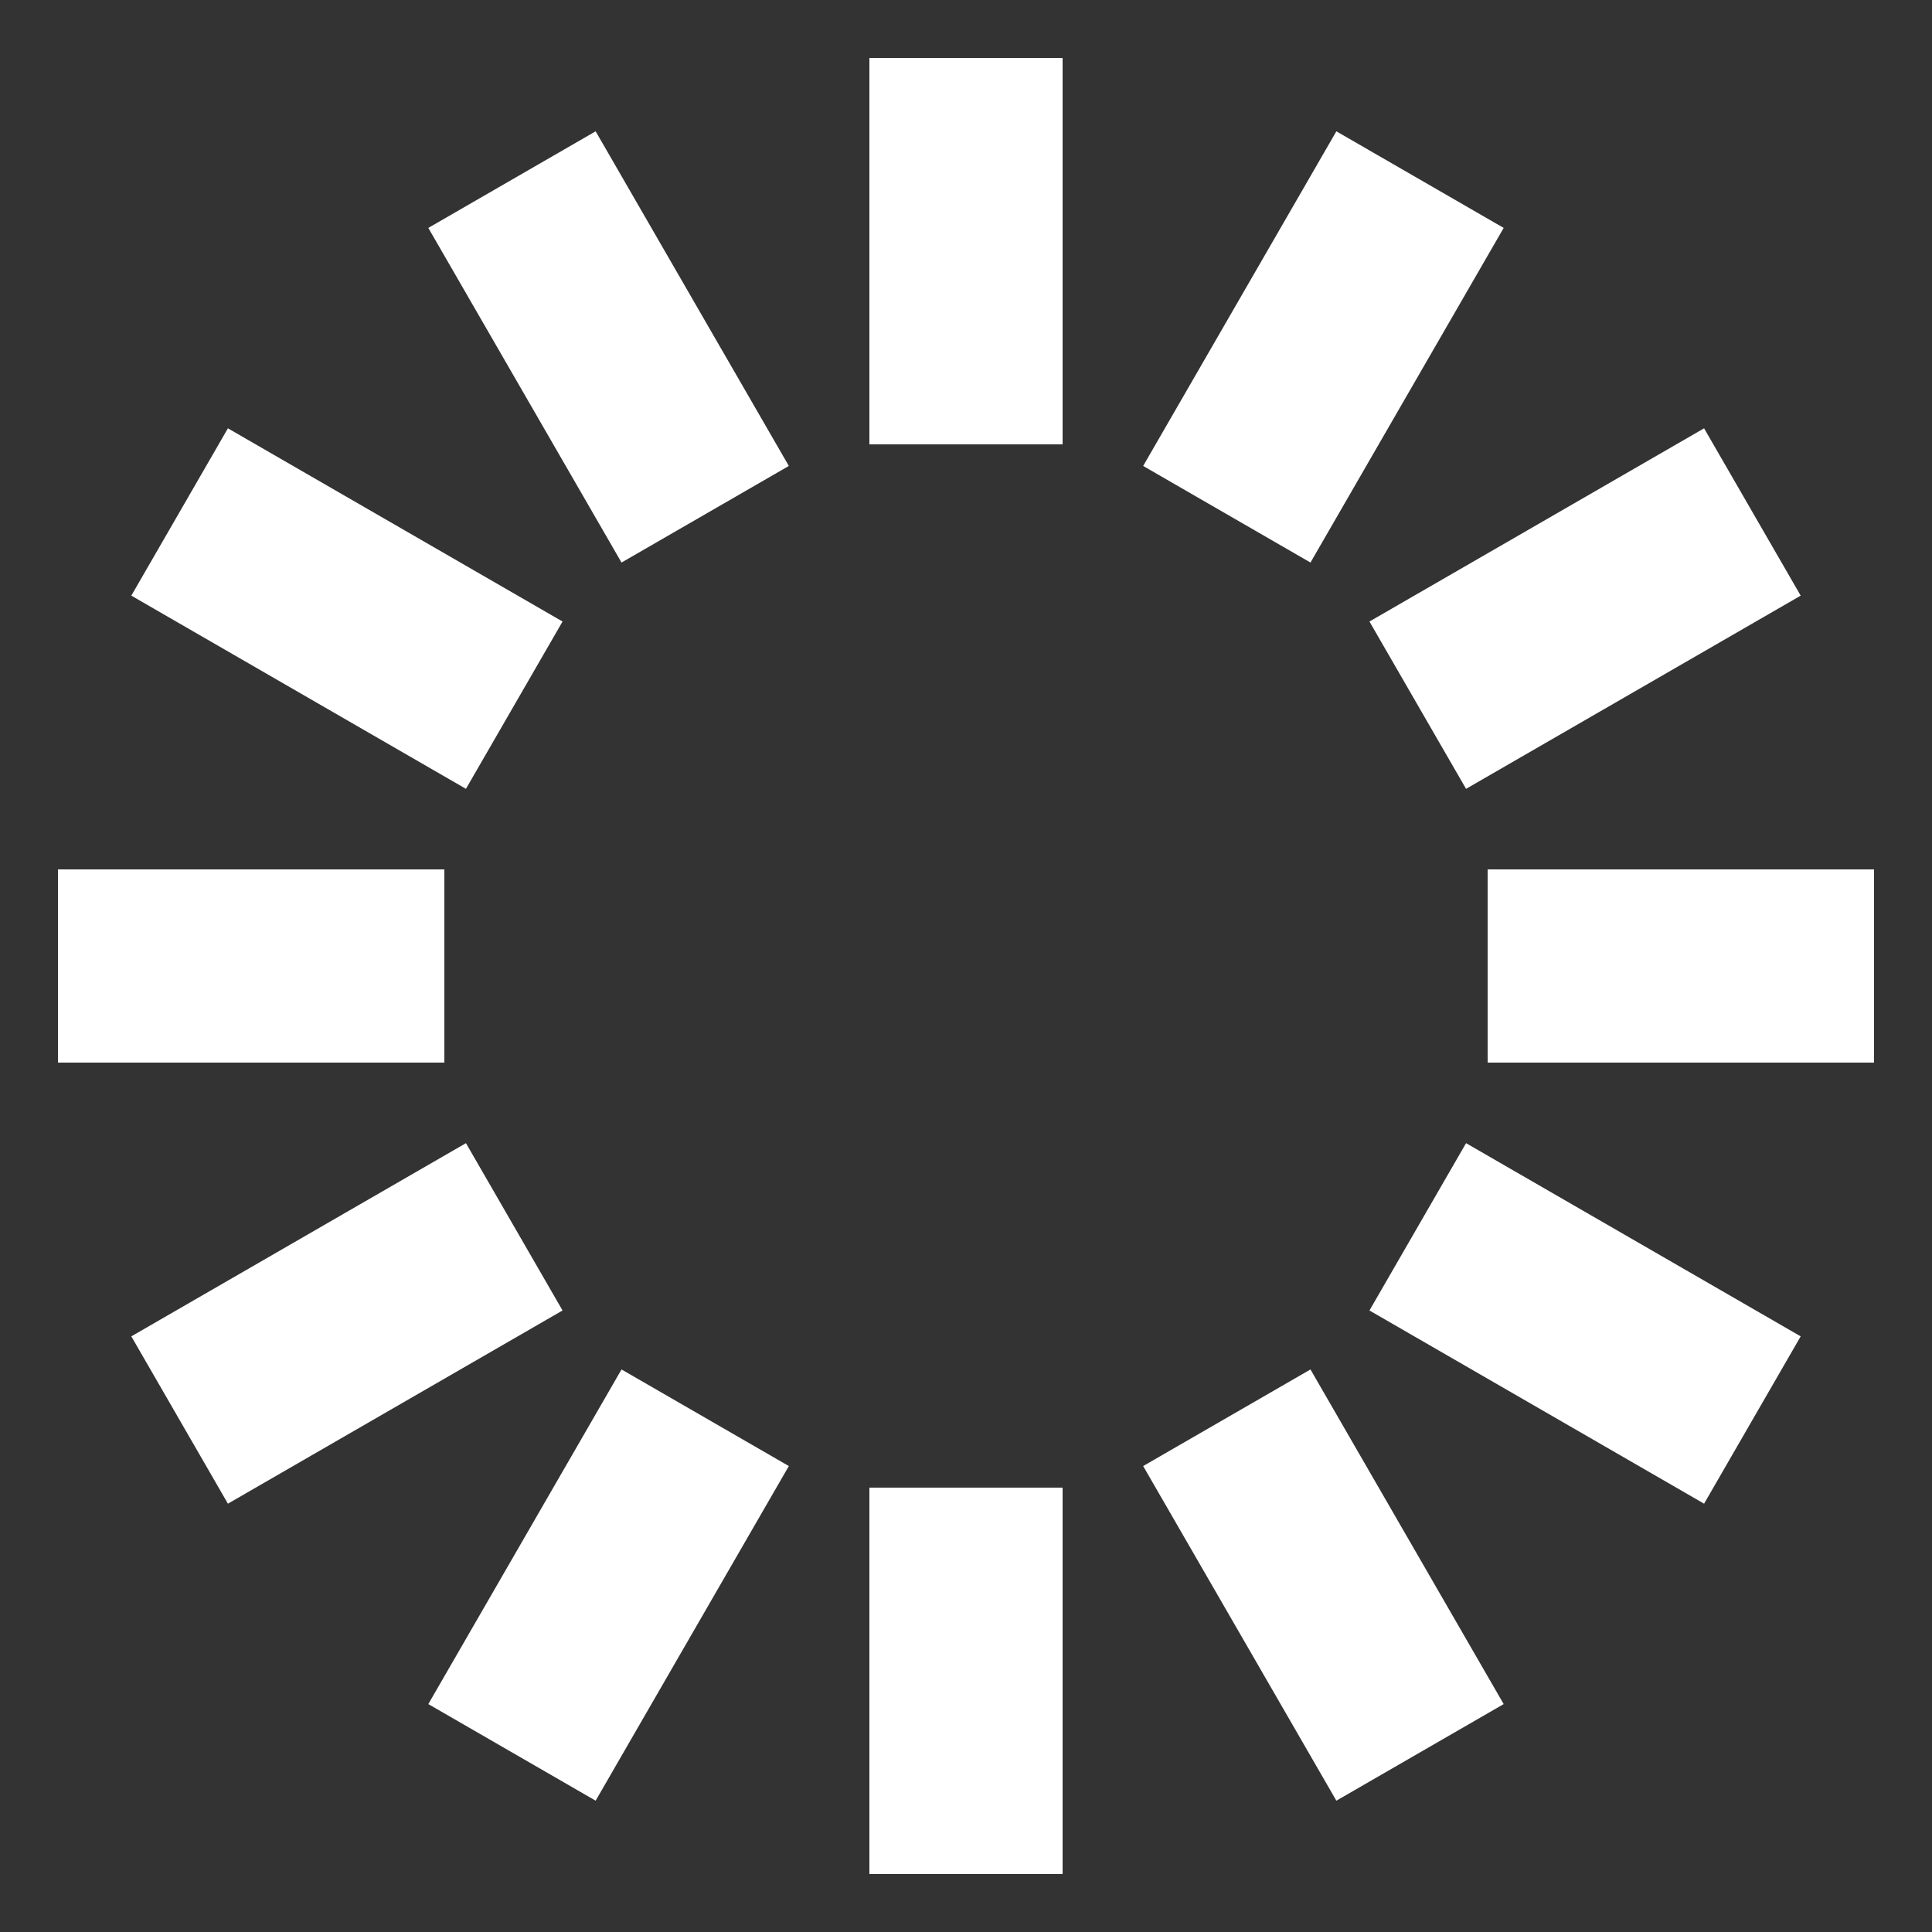 <svg width='200px' height='200px' xmlns="http://www.w3.org/2000/svg" viewBox="0 0 100 100" preserveAspectRatio="xMidYMid" class="uil-default"><rect x="0" y="0" width="100" height="100" fill="#333333" stroke="none"/><rect x="0" y="0" width="100" height="100" fill="none" class="bk"></rect><rect  x='45' y='40' width='10' height='20' rx='0' ry='0' fill='#ffffff' transform='rotate(0 50 50) translate(0 -37)'>  <animate attributeName='opacity' from='1' to='0' dur='1s' begin='0s' repeatCount='indefinite'/></rect><rect  x='45' y='40' width='10' height='20' rx='0' ry='0' fill='#ffffff' transform='rotate(30 50 50) translate(0 -37)'>  <animate attributeName='opacity' from='1' to='0' dur='1s' begin='0.083s' repeatCount='indefinite'/></rect><rect  x='45' y='40' width='10' height='20' rx='0' ry='0' fill='#ffffff' transform='rotate(60 50 50) translate(0 -37)'>  <animate attributeName='opacity' from='1' to='0' dur='1s' begin='0.167s' repeatCount='indefinite'/></rect><rect  x='45' y='40' width='10' height='20' rx='0' ry='0' fill='#ffffff' transform='rotate(90 50 50) translate(0 -37)'>  <animate attributeName='opacity' from='1' to='0' dur='1s' begin='0.25s' repeatCount='indefinite'/></rect><rect  x='45' y='40' width='10' height='20' rx='0' ry='0' fill='#ffffff' transform='rotate(120 50 50) translate(0 -37)'>  <animate attributeName='opacity' from='1' to='0' dur='1s' begin='0.333s' repeatCount='indefinite'/></rect><rect  x='45' y='40' width='10' height='20' rx='0' ry='0' fill='#ffffff' transform='rotate(150 50 50) translate(0 -37)'>  <animate attributeName='opacity' from='1' to='0' dur='1s' begin='0.417s' repeatCount='indefinite'/></rect><rect  x='45' y='40' width='10' height='20' rx='0' ry='0' fill='#ffffff' transform='rotate(180 50 50) translate(0 -37)'>  <animate attributeName='opacity' from='1' to='0' dur='1s' begin='0.5s' repeatCount='indefinite'/></rect><rect  x='45' y='40' width='10' height='20' rx='0' ry='0' fill='#ffffff' transform='rotate(210 50 50) translate(0 -37)'>  <animate attributeName='opacity' from='1' to='0' dur='1s' begin='0.583s' repeatCount='indefinite'/></rect><rect  x='45' y='40' width='10' height='20' rx='0' ry='0' fill='#ffffff' transform='rotate(240 50 50) translate(0 -37)'>  <animate attributeName='opacity' from='1' to='0' dur='1s' begin='0.667s' repeatCount='indefinite'/></rect><rect  x='45' y='40' width='10' height='20' rx='0' ry='0' fill='#ffffff' transform='rotate(270 50 50) translate(0 -37)'>  <animate attributeName='opacity' from='1' to='0' dur='1s' begin='0.75s' repeatCount='indefinite'/></rect><rect  x='45' y='40' width='10' height='20' rx='0' ry='0' fill='#ffffff' transform='rotate(300 50 50) translate(0 -37)'>  <animate attributeName='opacity' from='1' to='0' dur='1s' begin='0.833s' repeatCount='indefinite'/></rect><rect  x='45' y='40' width='10' height='20' rx='0' ry='0' fill='#ffffff' transform='rotate(330 50 50) translate(0 -37)'>  <animate attributeName='opacity' from='1' to='0' dur='1s' begin='0.917s' repeatCount='indefinite'/></rect></svg>